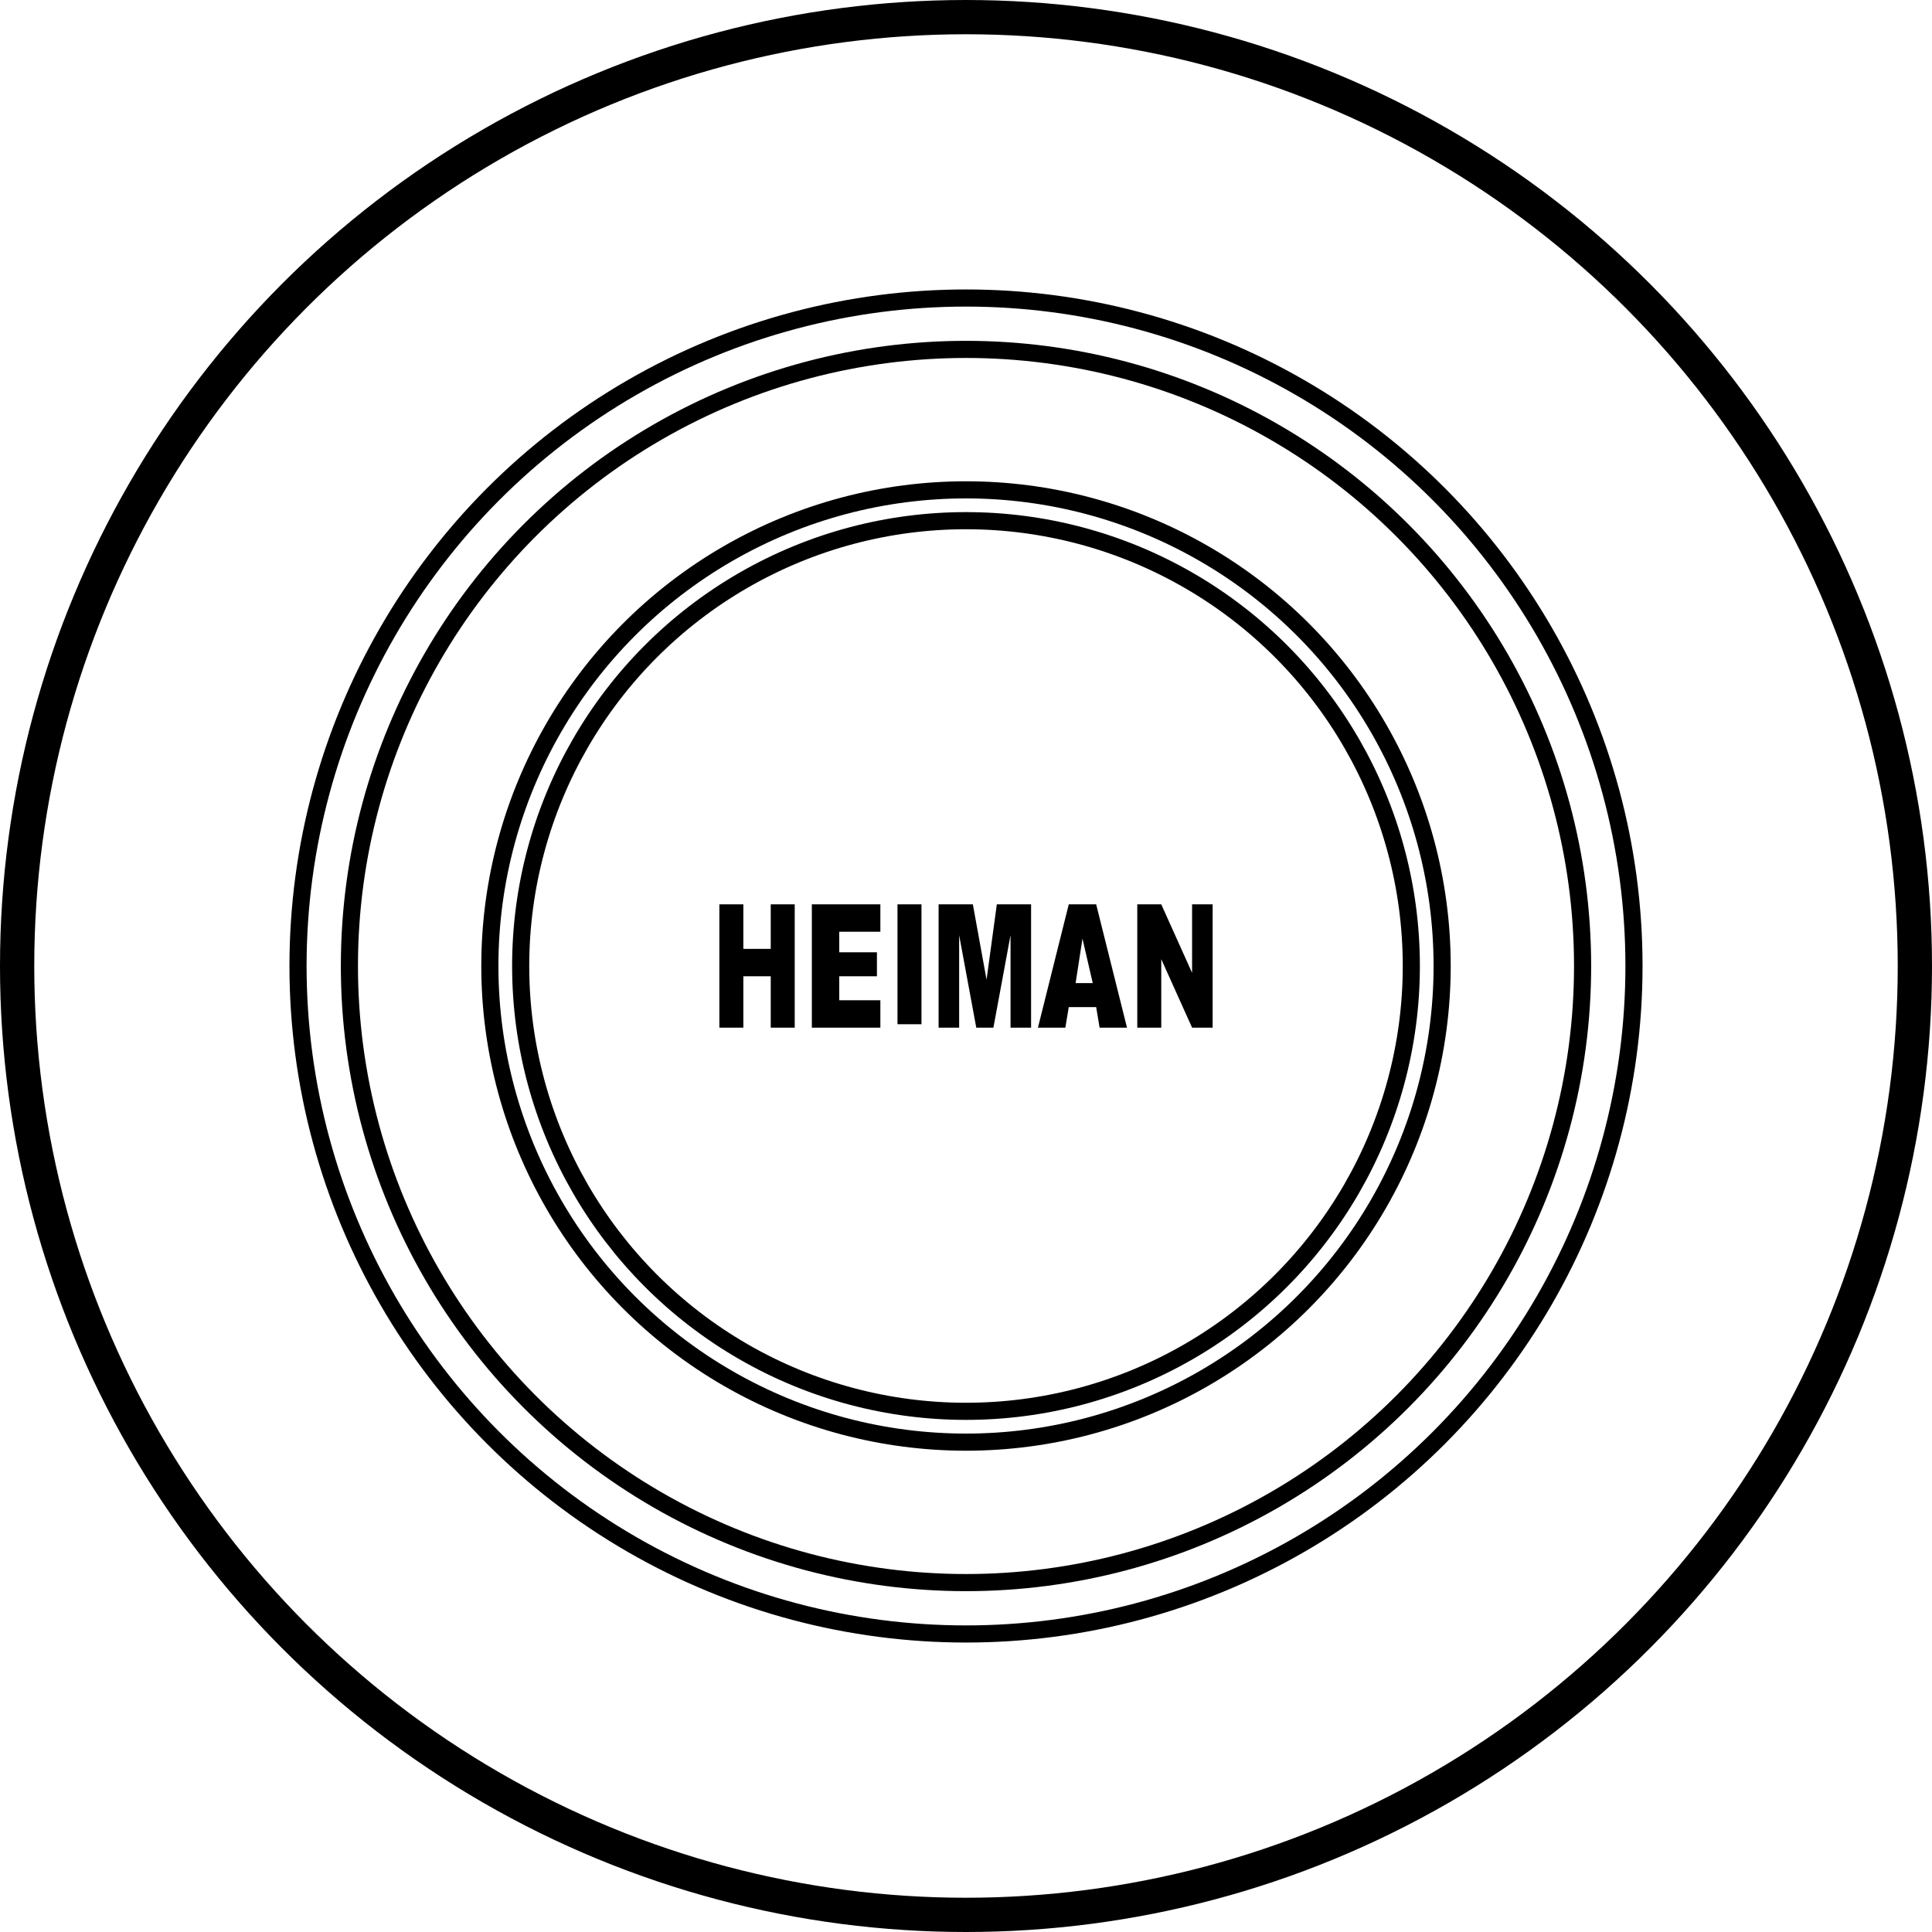 <?xml version="1.0" encoding="utf-8"?>
<!-- Generator: Adobe Illustrator 21.1.0, SVG Export Plug-In . SVG Version: 6.00 Build 0)  -->
<svg version="1.1" id="Laag_1" xmlns="http://www.w3.org/2000/svg" xmlns:xlink="http://www.w3.org/1999/xlink" x="0px" y="0px"
	 viewBox="0 0 56.4 56.4" style="enable-background:new 0 0 56.4 56.4;" xml:space="preserve">
<style type="text/css">
	.st0{fill:none;stroke:#000000;stroke-miterlimit:10;}
	.st1{fill:none;stroke:#000000;stroke-width:0.5;stroke-miterlimit:10;}
</style>
<circle class="st0" cx="28.2" cy="28.2" r="27.7"/>
<circle class="st1" cx="28.2" cy="28.2" r="19.5"/>
<circle class="st1" cx="28.2" cy="28.2" r="18"/>
<circle class="st1" cx="28.2" cy="28.2" r="13.9"/>
<circle class="st1" cx="28.2" cy="28.2" r="13"/>
<polygon points="21.7,28.5 22.5,28.5 22.5,30 23.2,30 23.2,26.4 22.5,26.4 22.5,27.7 21.7,27.7 21.7,26.4 21,26.4 21,30 21.7,30 "/>
<polygon points="25.7,29.2 24.5,29.2 24.5,28.5 25.6,28.5 25.6,27.8 24.5,27.8 24.5,27.2 25.7,27.2 25.7,26.4 23.7,26.4 23.7,30 
	25.7,30 "/>
<rect x="26.2" y="26.4" width="0.7" height="3.5"/>
<polygon points="28,27.3 28.5,30 29,30 29.5,27.3 29.5,30 30.1,30 30.1,26.4 29.1,26.4 28.8,28.6 28.4,26.4 27.4,26.4 27.4,30 
	28,30 "/>
<path d="M31.2,29.4H32l0.1,0.6h0.8L32,26.4h-0.8L30.3,30h0.8L31.2,29.4z M31.6,27.4l0.3,1.3h-0.5L31.6,27.4z"/>
<polygon points="33.9,28 34.8,30 35.4,30 35.4,26.4 34.8,26.4 34.8,28.4 33.9,26.4 33.2,26.4 33.2,30 33.9,30 "/>
</svg>
